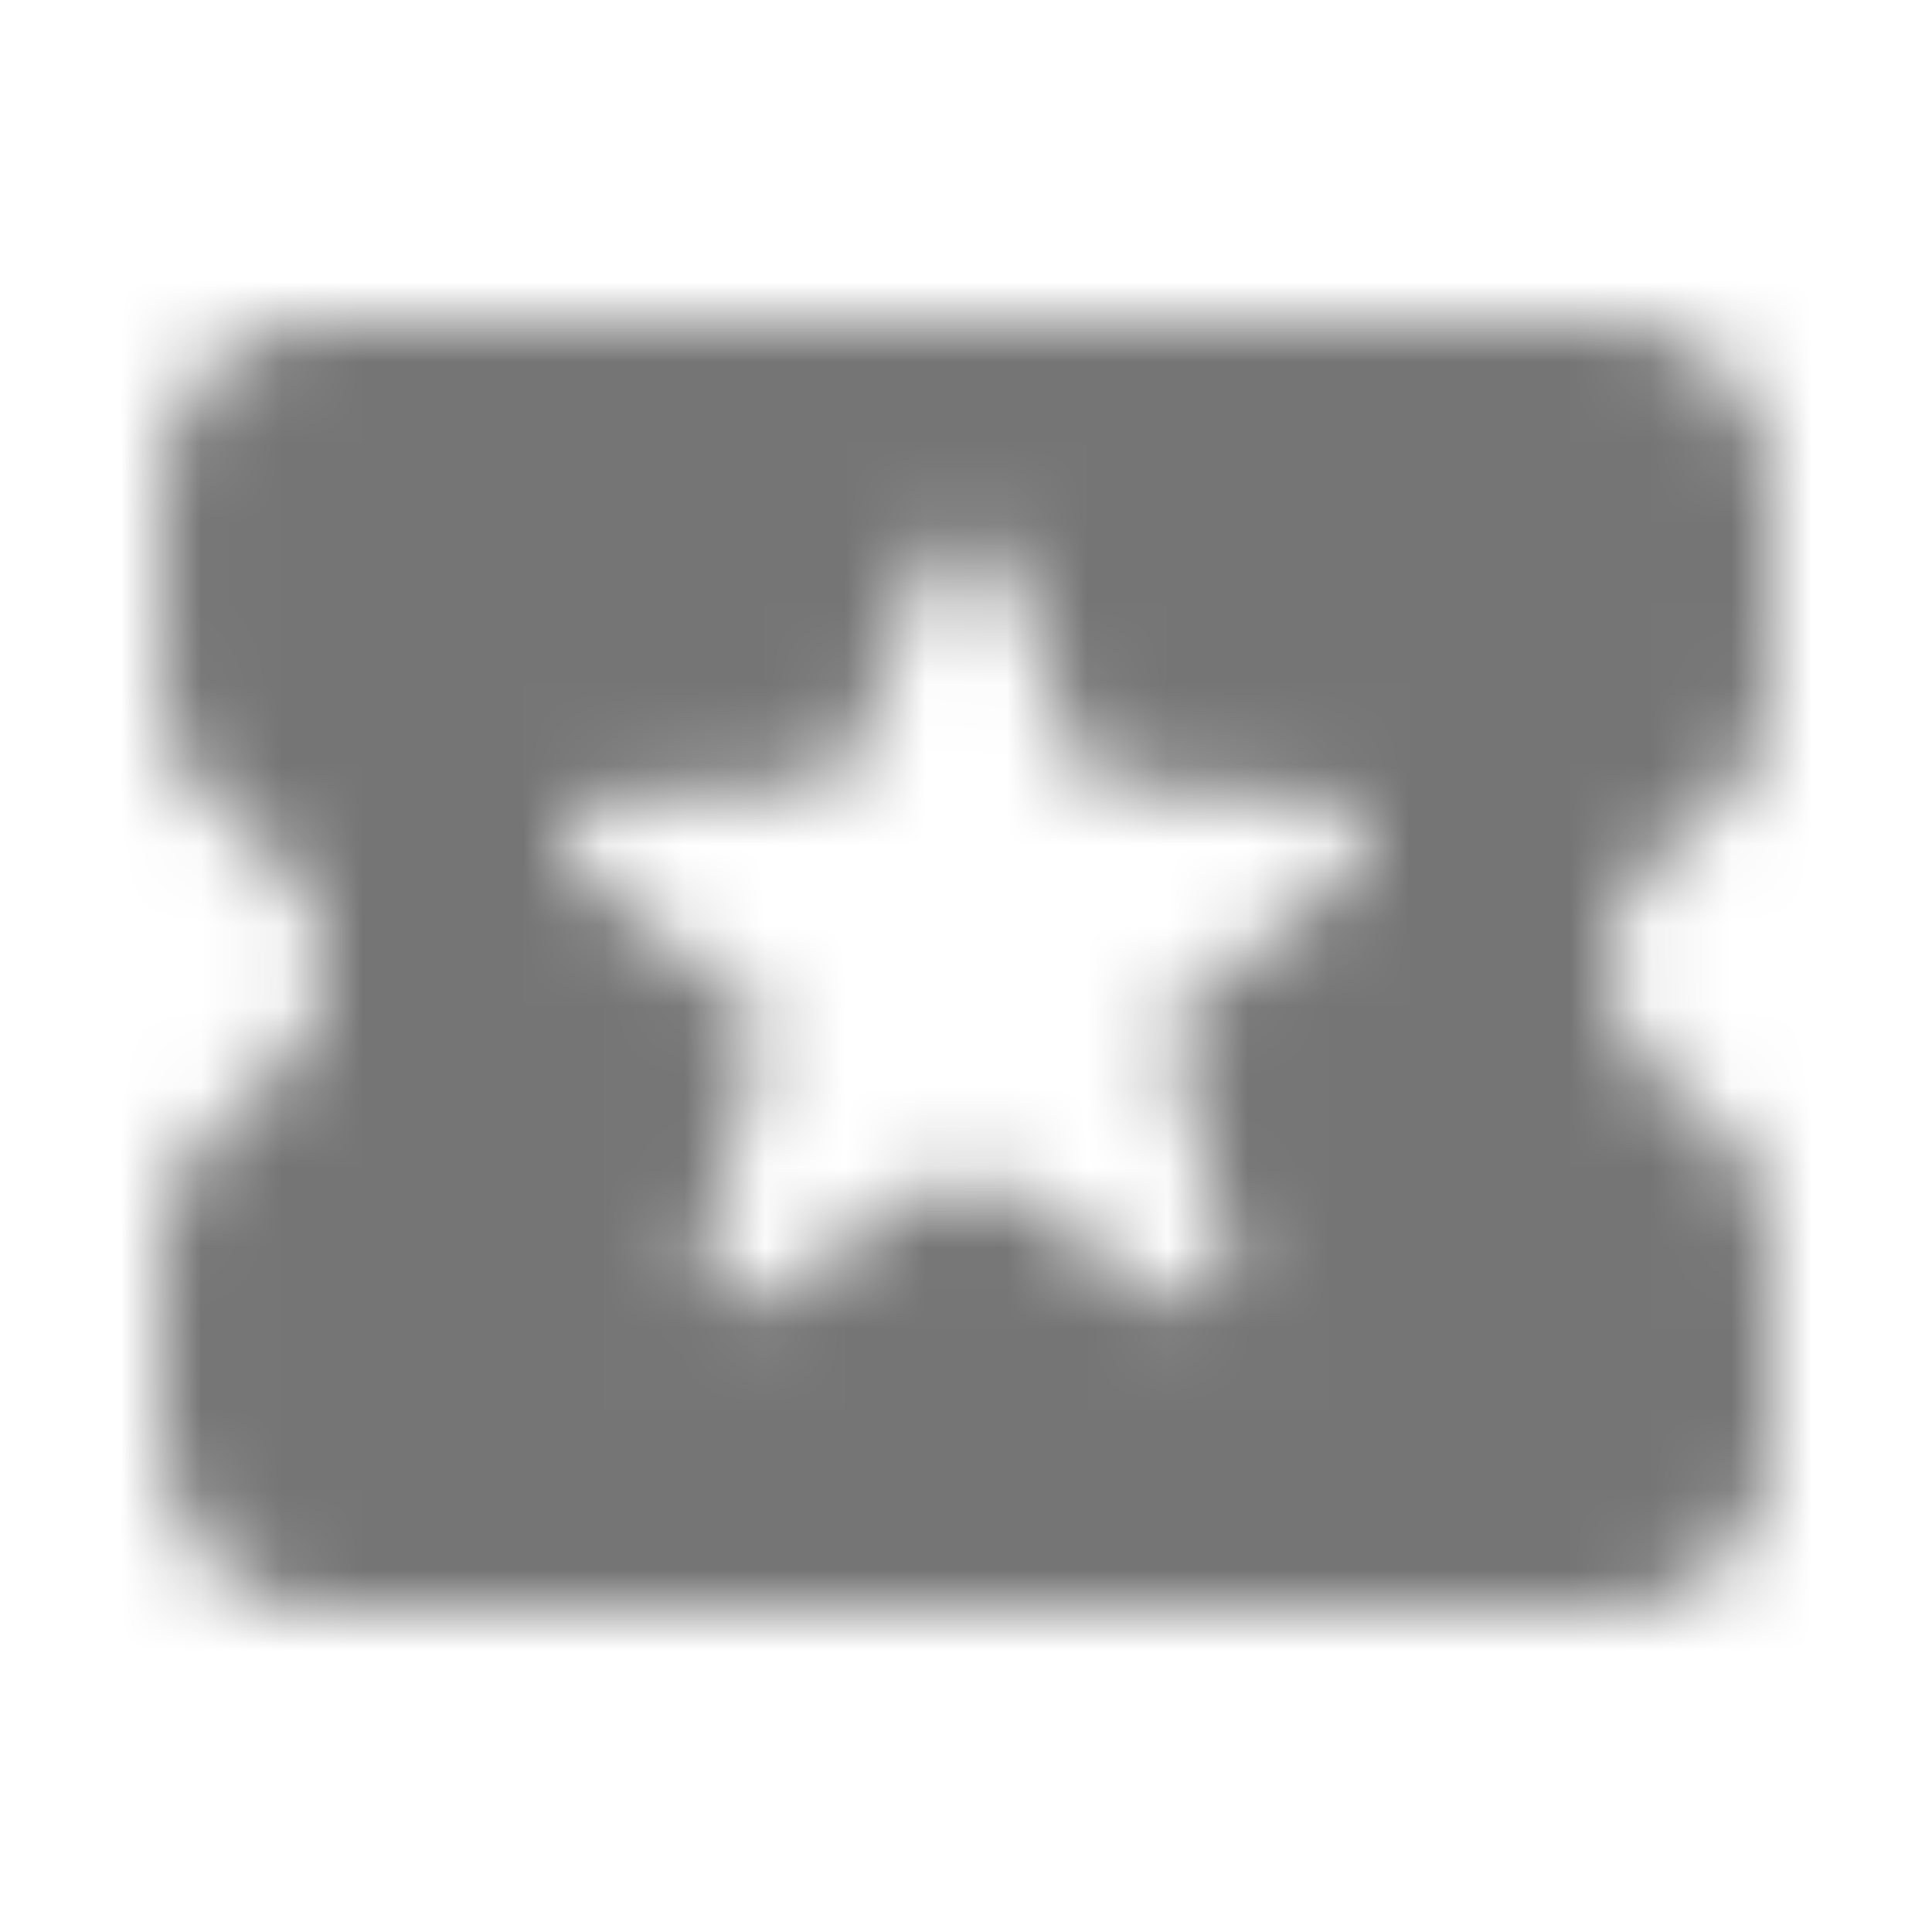 <?xml version="1.0" encoding="UTF-8"?>
<svg width="24px" height="24px" viewBox="0 0 24 24" version="1.1" xmlns="http://www.w3.org/2000/svg" xmlns:xlink="http://www.w3.org/1999/xlink">
    <!-- Generator: Sketch 50 (54983) - http://www.bohemiancoding.com/sketch -->
    <title>icon/maps/local_play_24px_rounded</title>
    <desc>Created with Sketch.</desc>
    <defs>
        <path d="M20,12 C20,11.24 20.43,10.58 21.06,10.24 C21.66,9.91 22,9.23 22,8.54 L22,6 C22,4.9 21.1,4 20,4 L4,4 C2.9,4 2.01,4.89 2.01,5.99 L2.01,8.54 C2.01,9.23 2.34,9.91 2.95,10.23 C3.58,10.58 4,11.24 4,12 C4,12.76 3.57,13.43 2.94,13.76 C2.34,14.09 2,14.77 2,15.46 L2,17.71 C2,19.1 2.9,20 4,20 L20,20 C21.1,20 22,19.1 22,18 L22,15.46 C22,14.77 21.66,14.09 21.06,13.76 C20.43,13.42 20,12.76 20,12 Z M14.5,16.1 L12,14.5 L9.5,16.11 C9.12,16.35 8.63,16 8.75,15.56 L9.5,12.68 L7.2,10.8 C6.85,10.51 7.03,9.94 7.49,9.91 L10.45,9.74 L11.53,6.99 C11.7,6.57 12.3,6.57 12.46,6.99 L13.54,9.75 L16.5,9.92 C16.95,9.95 17.14,10.52 16.79,10.81 L14.49,12.69 L15.25,15.55 C15.37,16 14.88,16.35 14.5,16.1 Z" id="path-1"></path>
    </defs>
    <g id="icon/maps/local_play_24px" stroke="none" stroke-width="1" fill="none" fill-rule="evenodd">
        <mask id="mask-2" fill="white">
            <use xlink:href="#path-1"></use>
        </mask>
        <g fill-rule="nonzero"></g>
        <g id="✱-/-Color-/-Icons-/-Black-/-Inactive" mask="url(#mask-2)" fill="#000000" fill-opacity="0.54">
            <rect id="Rectangle" x="0" y="0" width="24" height="24"></rect>
        </g>
    </g>
</svg>